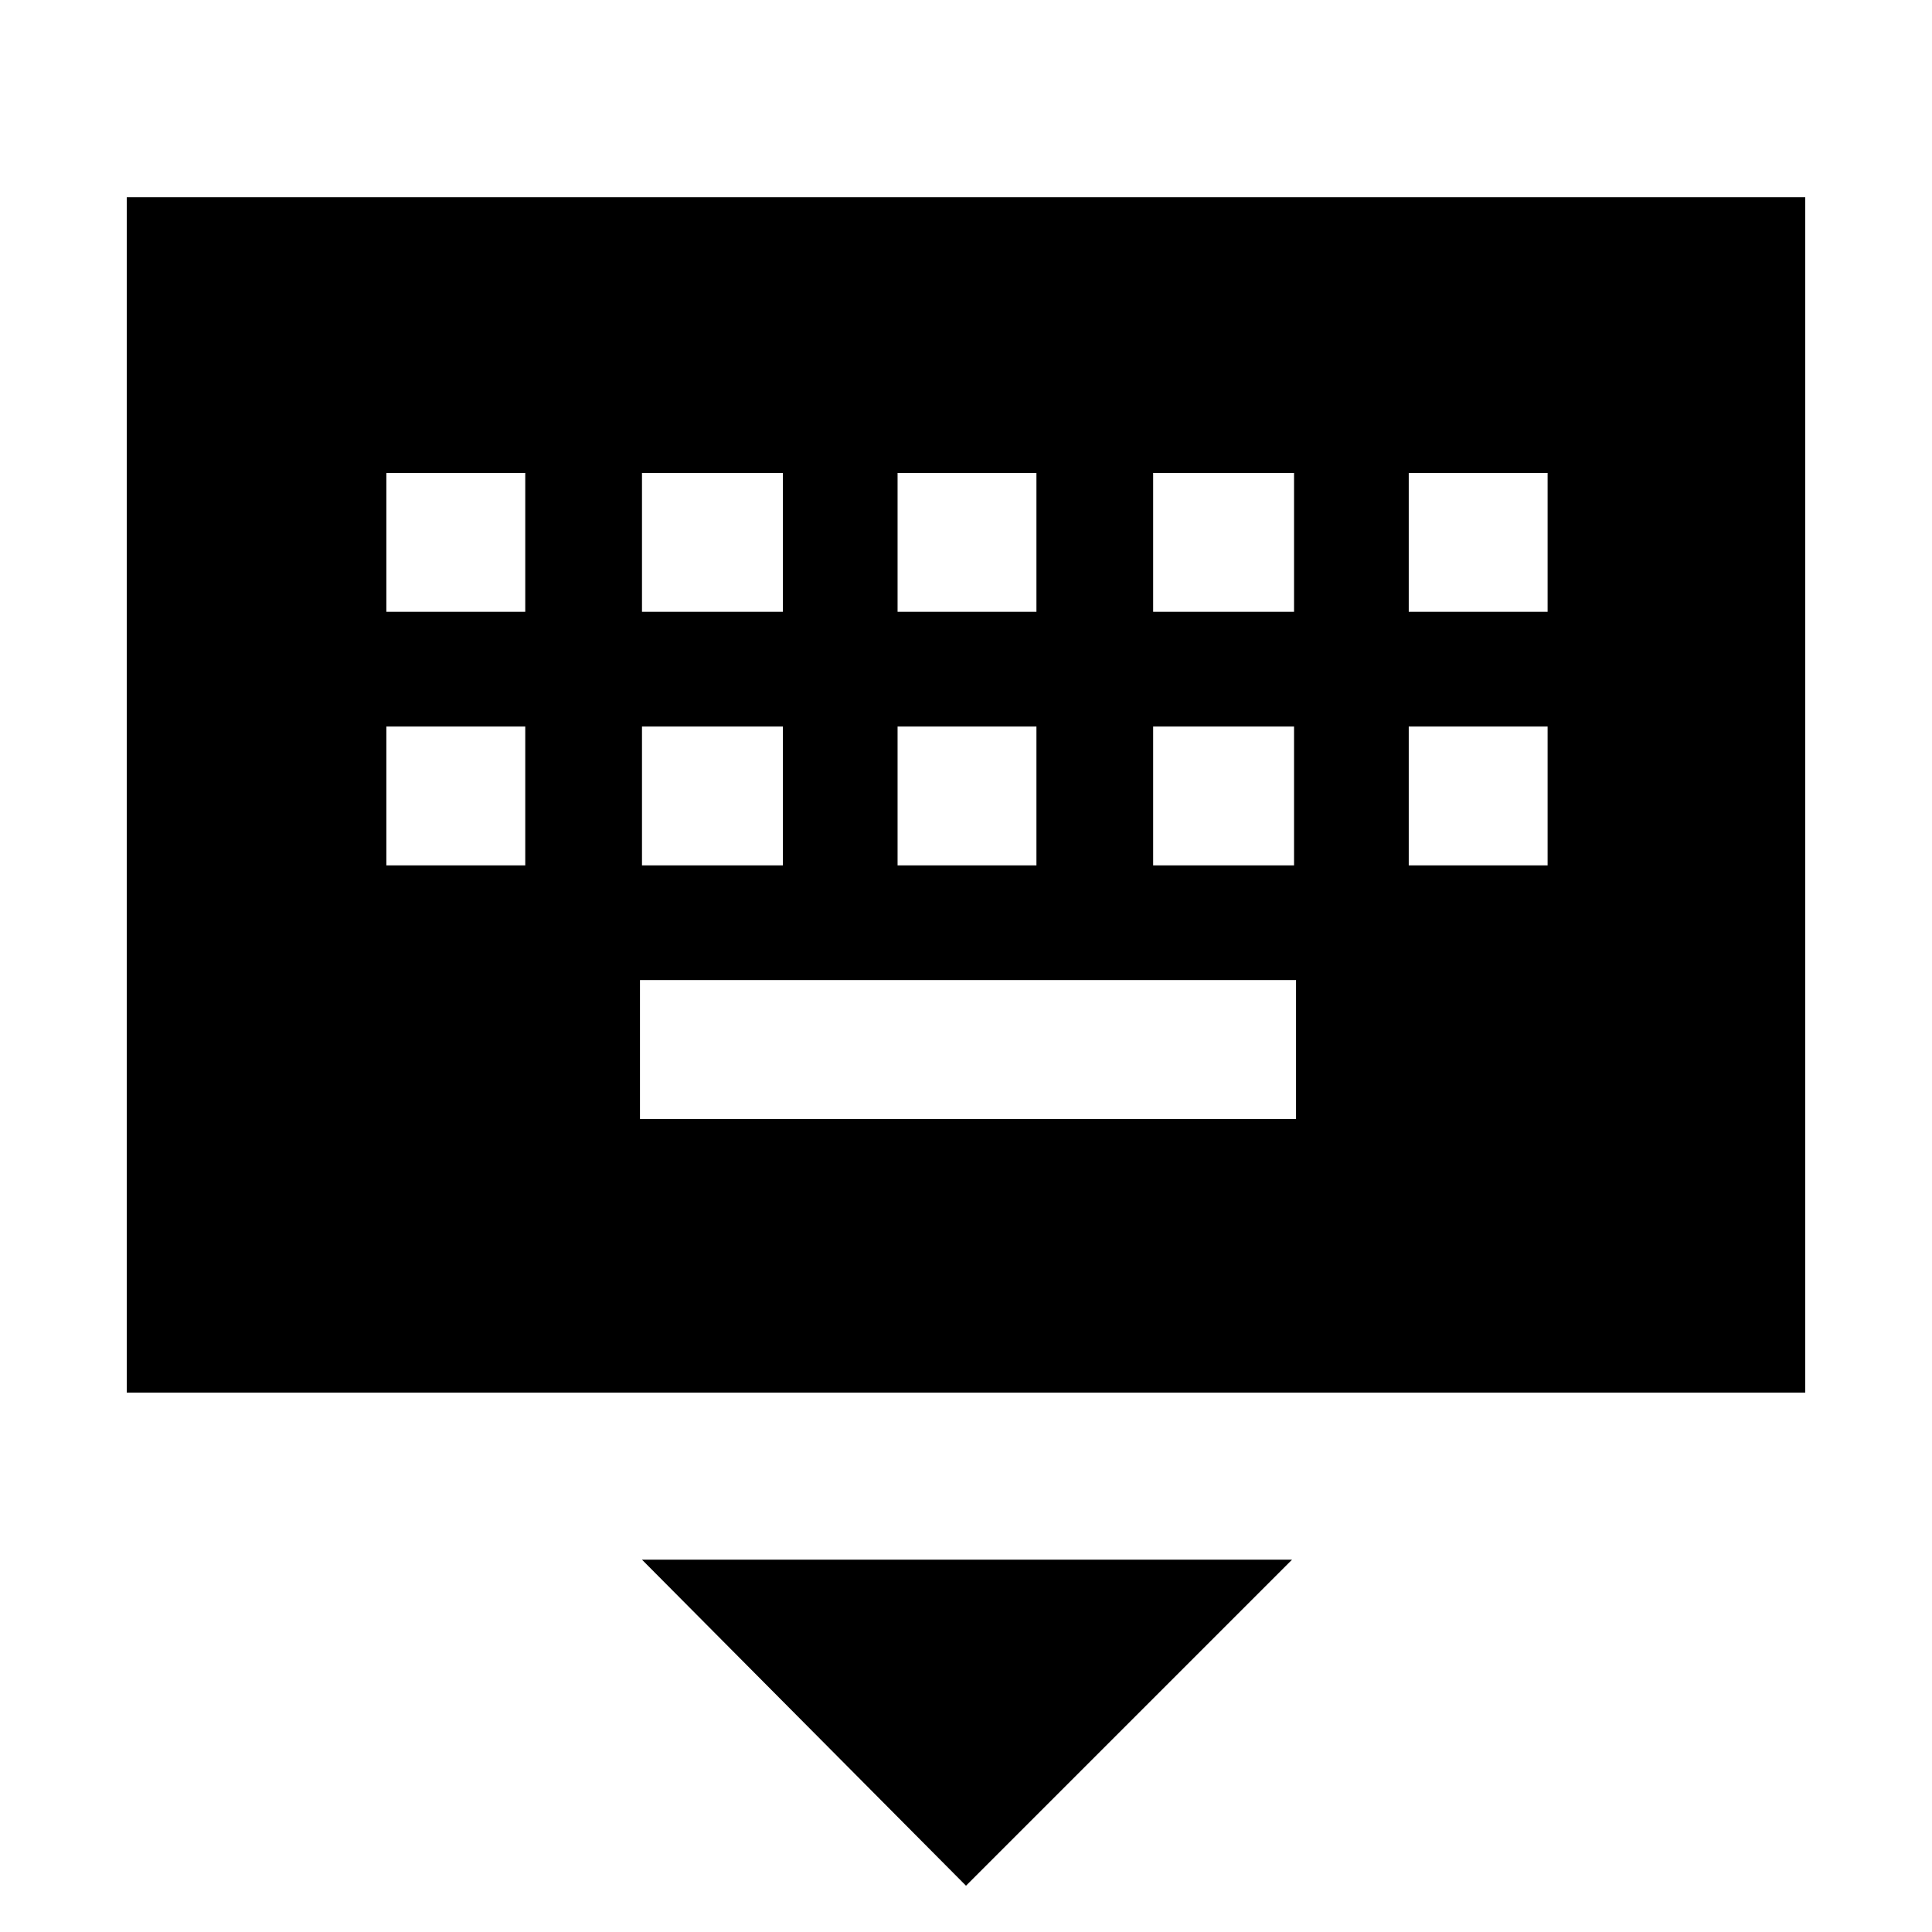 <svg xmlns="http://www.w3.org/2000/svg" height="48" width="48"><path d="M3.15 34.6V4.9h41.7v29.7ZM22.3 15.2h3.45v-3.45H22.3Zm0 6.3h3.45v-3.45H22.3Zm-6.35-6.3h3.5v-3.45h-3.5Zm0 6.3h3.5v-3.45h-3.5Zm-6.35 0h3.45v-3.45H9.6Zm0-6.3h3.45v-3.45H9.6Zm6.3 12.6h16.3v-3.45H15.9Zm12.75-6.3h3.5v-3.45h-3.5Zm0-6.3h3.5v-3.45h-3.5ZM35 21.5h3.45v-3.45H35Zm0-6.3h3.45v-3.45H35ZM24 46.85l-8.05-8.1H32.1Z"/></svg>